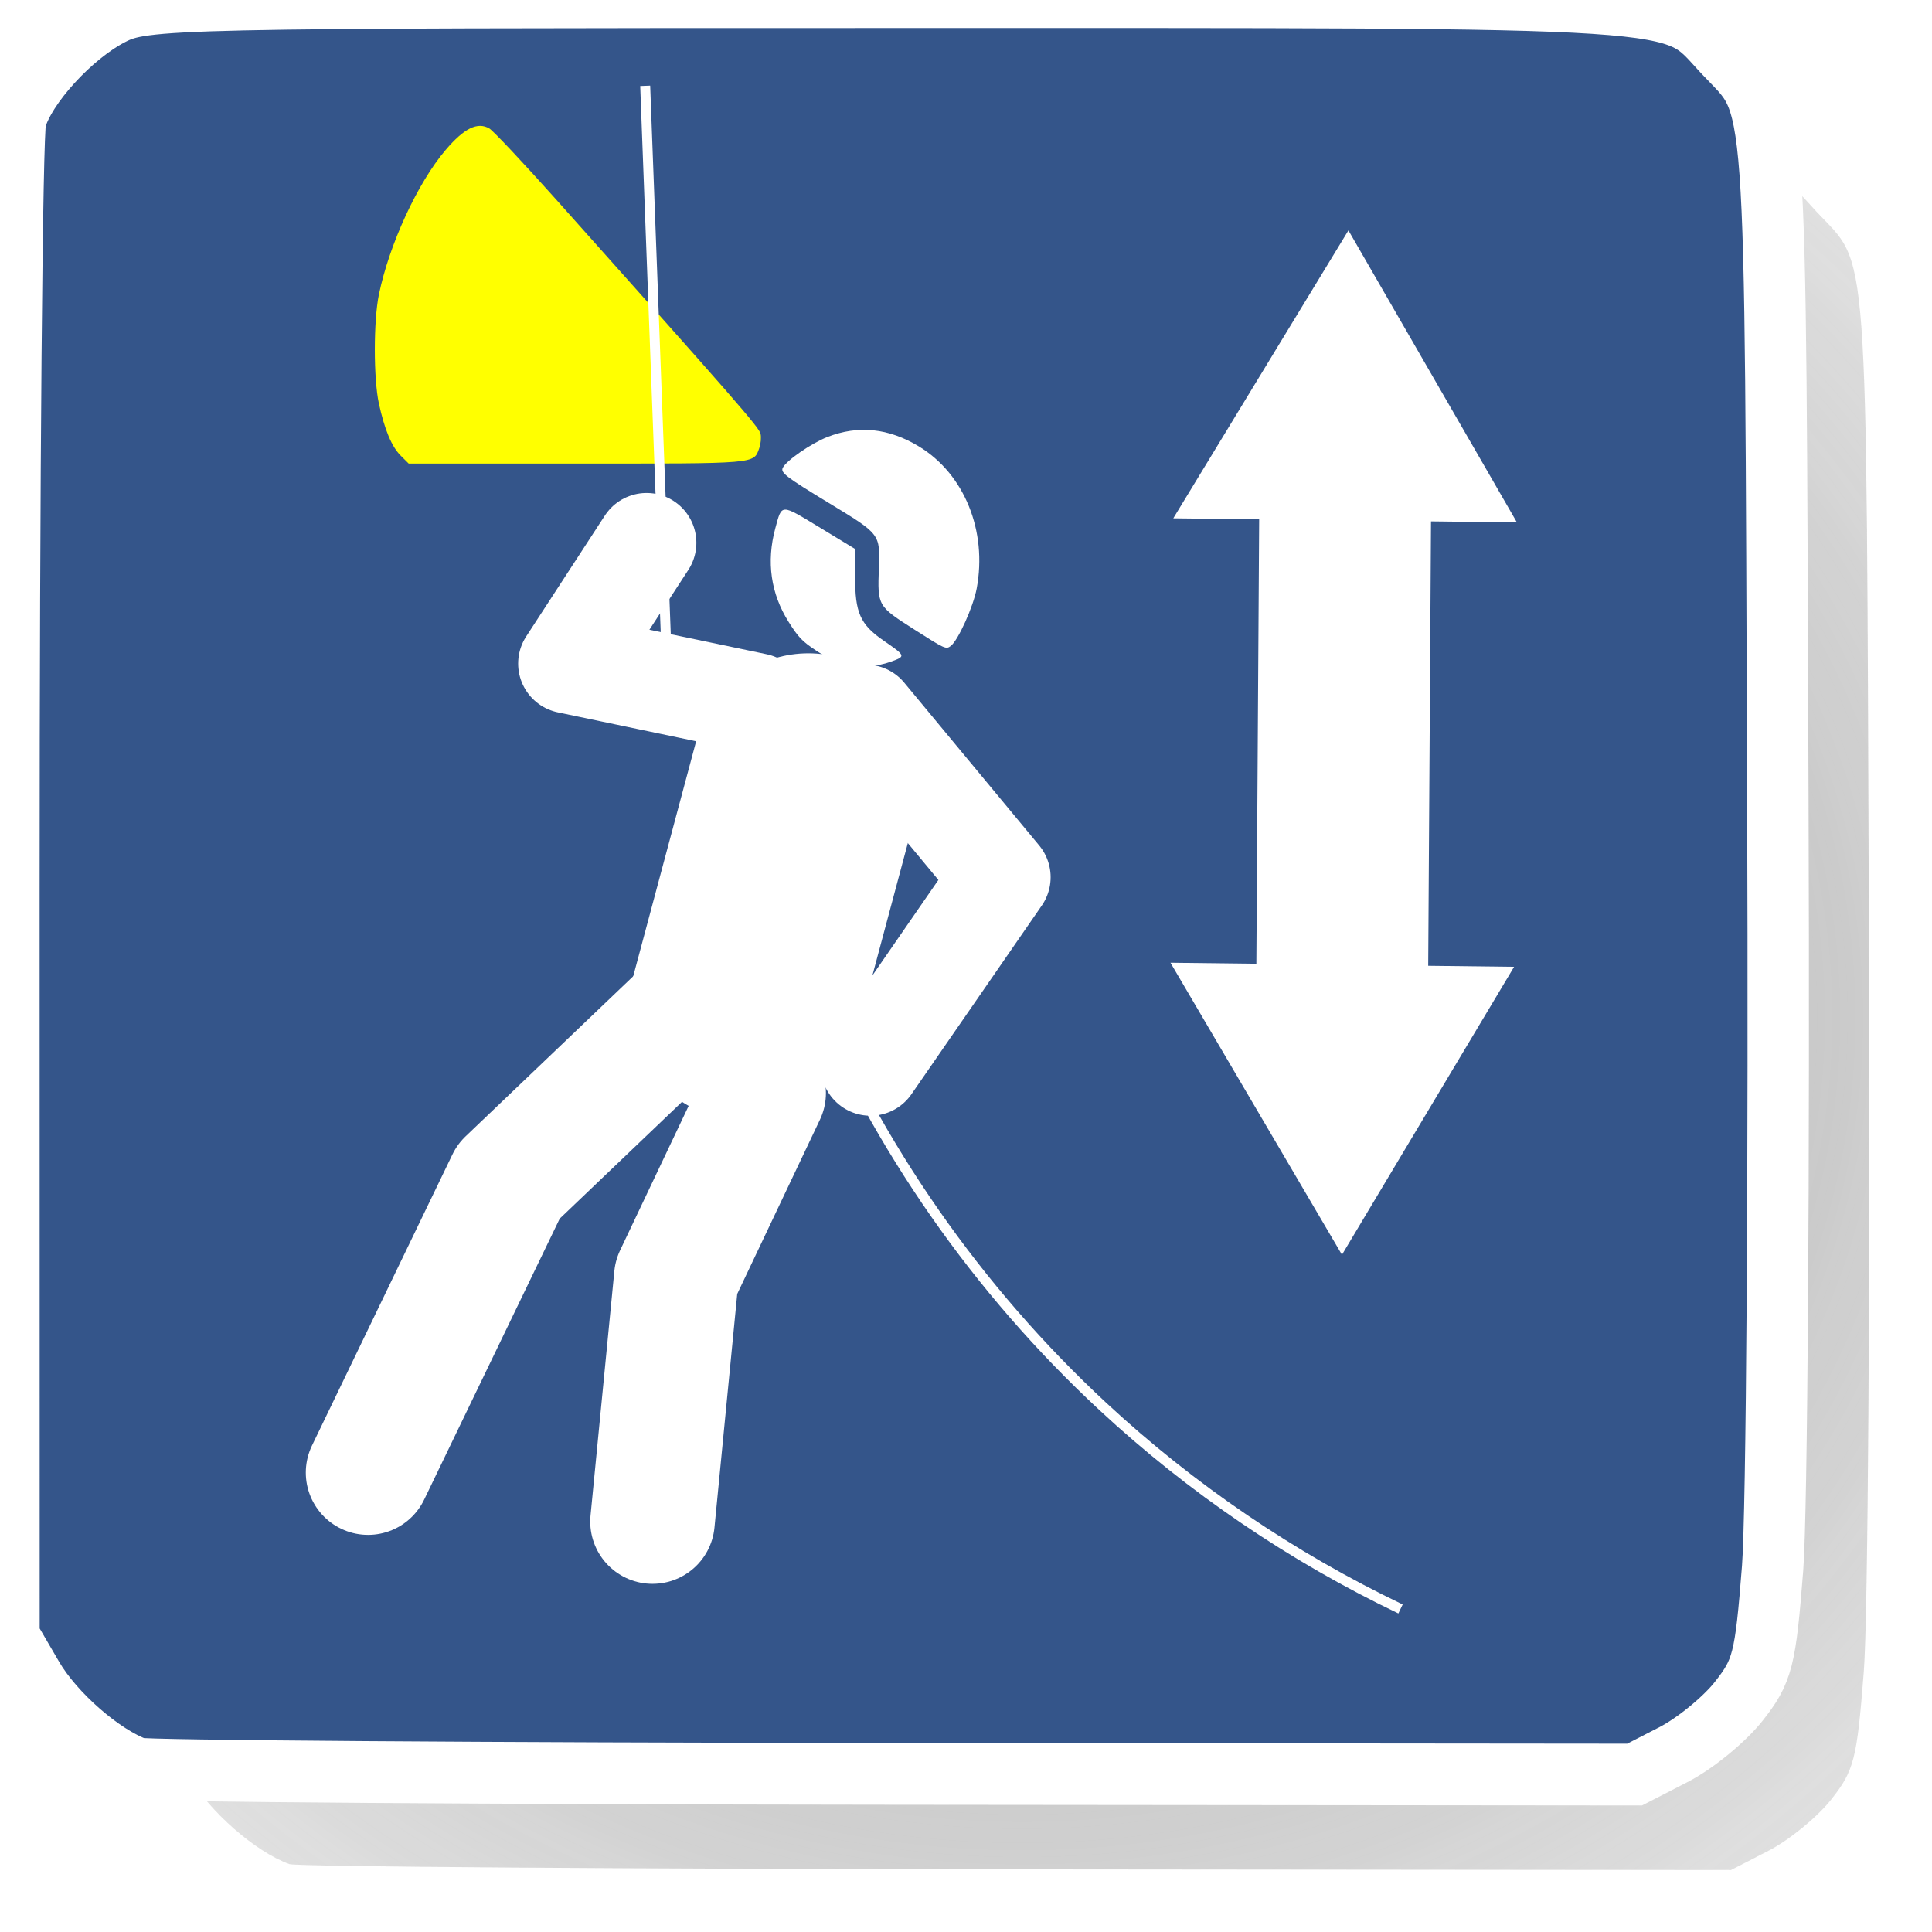 <?xml version="1.0" encoding="UTF-8" standalone="no"?>
<!-- Created with Inkscape (http://www.inkscape.org/) -->

<svg
   xmlns:dc="http://purl.org/dc/elements/1.1/"
   xmlns:cc="http://creativecommons.org/ns#"
   xmlns:rdf="http://www.w3.org/1999/02/22-rdf-syntax-ns#"
   xmlns:svg="http://www.w3.org/2000/svg"
   xmlns="http://www.w3.org/2000/svg"
   xmlns:xlink="http://www.w3.org/1999/xlink"
   xmlns:sodipodi="http://sodipodi.sourceforge.net/DTD/sodipodi-0.dtd"
   xmlns:inkscape="http://www.inkscape.org/namespaces/inkscape"
   id="svg3410"
   version="1.1"
   inkscape:version="0.91pre4 r13712"
   width="100"
   height="100"
   sodipodi:docname="depth.svg"
   inkscape:export-filename="C:\Users\urien\Dropbox\icones FLAT\depth2.png"
   inkscape:export-xdpi="9.7388382"
   inkscape:export-ydpi="9.7388382">
  <defs
     id="defs3414">
    <inkscape:path-effect
       effect="spiro"
       id="path-effect5217"
       is_visible="true" />
    <inkscape:path-effect
       effect="spiro"
       id="path-effect5173"
       is_visible="true" />
    <inkscape:path-effect
       effect="spiro"
       id="path-effect5169"
       is_visible="true" />
    <inkscape:path-effect
       effect="spiro"
       id="path-effect5161"
       is_visible="true" />
    <inkscape:path-effect
       effect="spiro"
       id="path-effect5157"
       is_visible="true" />
    <inkscape:path-effect
       effect="spiro"
       id="path-effect5153"
       is_visible="true" />
    <linearGradient
       y2="316.301"
       x2="-673.756"
       y1="293.935"
       x1="-653.015"
       gradientTransform="matrix(0,1.298,1.857,0,630.762,985.435)"
       gradientUnits="userSpaceOnUse"
       id="linearGradient5998"
       xlink:href="#linearGradient4738"
       inkscape:collect="always" />
    <linearGradient
       id="linearGradient4738">
      <stop
         id="stop4740"
         offset="0"
         style="stop-color:#ffffff;stop-opacity:0.727;" />
      <stop
         id="stop4742"
         offset="1"
         style="stop-color:#ffffff;stop-opacity:1;" />
    </linearGradient>
    <linearGradient
       y2="390.783"
       x2="311.274"
       y1="377.953"
       x1="302.736"
       gradientTransform="matrix(0,-3.161,2.741,0,131.109,1118.98)"
       gradientUnits="userSpaceOnUse"
       id="linearGradient6001"
       xlink:href="#linearGradient4554"
       inkscape:collect="always" />
    <linearGradient
       id="linearGradient4554">
      <stop
         id="stop4556"
         offset="0"
         style="stop-color:#ffffff;stop-opacity:1;" />
      <stop
         id="stop4558"
         offset="1"
         style="stop-color:#ffffff;stop-opacity:0;" />
    </linearGradient>
    <linearGradient
       y2="387.439"
       x2="332.025"
       y1="369.98"
       x1="314.565"
       gradientUnits="userSpaceOnUse"
       id="linearGradient5460"
       xlink:href="#linearGradient4932"
       inkscape:collect="always" />
    <linearGradient
       id="linearGradient4932">
      <stop
         id="stop4934"
         offset="0"
         style="stop-color:#66e11c;stop-opacity:1;" />
      <stop
         id="stop4936"
         offset="1"
         style="stop-color:#3d9800;stop-opacity:1;" />
    </linearGradient>
    <linearGradient
       y2="323.173"
       x2="681.001"
       y1="300.414"
       x1="661.463"
       gradientTransform="matrix(0,-1.298,1.857,0,618.729,865.298)"
       gradientUnits="userSpaceOnUse"
       id="linearGradient6014"
       xlink:href="#linearGradient4738"
       inkscape:collect="always" />
    <linearGradient
       id="linearGradient3806">
      <stop
         id="stop3808"
         offset="0"
         style="stop-color:#ffffff;stop-opacity:0.727;" />
      <stop
         id="stop3810"
         offset="1"
         style="stop-color:#ffffff;stop-opacity:1;" />
    </linearGradient>
    <linearGradient
       y2="390.783"
       x2="311.274"
       y1="377.953"
       x1="302.736"
       gradientTransform="matrix(0,-3.161,2.741,0,131.109,998.086)"
       gradientUnits="userSpaceOnUse"
       id="linearGradient6017"
       xlink:href="#linearGradient4554"
       inkscape:collect="always" />
    <linearGradient
       id="linearGradient3813">
      <stop
         id="stop3815"
         offset="0"
         style="stop-color:#ffffff;stop-opacity:1;" />
      <stop
         id="stop3817"
         offset="1"
         style="stop-color:#ffffff;stop-opacity:0;" />
    </linearGradient>
    <linearGradient
       y2="387.439"
       x2="332.025"
       y1="369.98"
       x1="314.565"
       gradientUnits="userSpaceOnUse"
       id="linearGradient5472"
       xlink:href="#linearGradient4932"
       inkscape:collect="always" />
    <linearGradient
       id="linearGradient3820">
      <stop
         id="stop3822"
         offset="0"
         style="stop-color:#66e11c;stop-opacity:1;" />
      <stop
         id="stop3824"
         offset="1"
         style="stop-color:#3d9800;stop-opacity:1;" />
    </linearGradient>
    <linearGradient
       id="linearGradient1683">
      <stop
         id="stop1684"
         offset="0"
         style="stop-color:#68db0c;stop-opacity:1;" />
      <stop
         id="stop1685"
         offset="1"
         style="stop-color:#387606;stop-opacity:1;" />
    </linearGradient>
    <linearGradient
       y2="646.062"
       x2="244.86"
       y1="827.013"
       x1="244.86"
       gradientTransform="matrix(-0.949,0,0,0.433,-8.113,57.559)"
       gradientUnits="userSpaceOnUse"
       id="linearGradient2646"
       xlink:href="#linearGradient1694"
       inkscape:collect="always" />
    <linearGradient
       id="linearGradient1694">
      <stop
         id="stop1695"
         offset="0"
         style="stop-color:#ffffff;stop-opacity:0;" />
      <stop
         id="stop1696"
         offset="1"
         style="stop-color:#ffffff;stop-opacity:1;" />
    </linearGradient>
    <radialGradient
       inkscape:collect="always"
       xlink:href="#linearGradient17583"
       id="radialGradient17589"
       cx="1332.707"
       cy="-116.077"
       fx="1332.707"
       fy="-116.077"
       r="286.189"
       gradientTransform="matrix(-0.059,1.865,-2.017,-0.064,850.082,-2500.946)"
       gradientUnits="userSpaceOnUse" />
    <linearGradient
       inkscape:collect="always"
       id="linearGradient17583">
      <stop
         style="stop-color:#808080;stop-opacity:1;"
         offset="0"
         id="stop17585" />
      <stop
         style="stop-color:#808080;stop-opacity:0;"
         offset="1"
         id="stop17587" />
    </linearGradient>
    <filter
       inkscape:collect="always"
       style="color-interpolation-filters:sRGB"
       id="filter17659"
       x="-0.036"
       width="1.072"
       y="-0.036"
       height="1.072">
      <feGaussianBlur
         inkscape:collect="always"
         stdDeviation="8.579"
         id="feGaussianBlur17661" />
    </filter>
  </defs>
  <sodipodi:namedview
     pagecolor="#ffffff"
     bordercolor="#666666"
     borderopacity="1"
     objecttolerance="10"
     gridtolerance="10"
     guidetolerance="10"
     inkscape:pageopacity="0"
     inkscape:pageshadow="2"
     inkscape:window-width="1920"
     inkscape:window-height="1017"
     id="namedview3412"
     showgrid="false"
     inkscape:zoom="1.81"
     inkscape:cx="235.70973"
     inkscape:cy="213.55932"
     inkscape:window-x="-8"
     inkscape:window-y="-8"
     inkscape:window-maximized="1"
     inkscape:current-layer="g4327-8" />
  <g
     id="g20286"
     transform="translate(-262.22,-254.316)">
    <path
       inkscape:connector-curvature="0"
       id="path3093-4"
       d="m 760.842,275.974 c -11.297,-4.008 -26.824,-17.475 -33.733,-29.256 l -7.657,-13.058 -0.019,-240 c -0.01,-132 0.964,-243.512 2.165,-247.805 3.031,-10.83 18.021,-27.169 31.003,-33.792 10.507,-5.36 18.95,-5.546 252.064,-5.546 265.073,0 252.018,-0.854 269.406,17.634 17.736,18.859 16.698,4.734 17.607,239.509 0.459,118.643 -0.303,230.207 -1.694,247.92 -2.317,29.505 -3.24,33.099 -11.001,42.857 -4.659,5.858 -14.134,13.544 -21.054,17.08 l -12.583,6.429 -240.109,-0.225 c -132.06,-0.124 -242.038,-0.91 -244.395,-1.746 z"
       style="opacity:0.884;fill:url(#radialGradient17589);fill-opacity:1;fill-rule:nonzero;stroke:none;stroke-width:20;stroke-miterlimit:4;stroke-dasharray:none;stroke-opacity:1;filter:url(#filter17659)"
       transform="matrix(0.154,0,0,0.155,160.034,308.028)" />
    <g
       transform="matrix(0.16,0,0,0.161,111.67,325.234)"
       inkscape:label="Calque 1"
       id="layer1">
      <g
         id="g4327-8"
         transform="translate(243.172,-135.58)"
         inkscape:export-filename="E:\Mes Documents\Dropbox\MaquetteGC\Test-Grottocenter3-Fred\img\icon\caver_flat32.png"
         inkscape:export-xdpi="4.8694196"
         inkscape:export-ydpi="4.8694196"
         style="stroke-width:19.863;stroke-miterlimit:4;stroke-dasharray:none">
        <path
           style="fill:#34558a;fill-opacity:1;fill-rule:nonzero;stroke:#ffffff;stroke-width:19.863;stroke-miterlimit:4;stroke-dasharray:none;stroke-opacity:1"
           d="m 742.061,263.636 c -11.297,-4.008 -26.824,-17.475 -33.733,-29.256 l -7.657,-13.058 -0.019,-240 c -0.011,-132 0.964,-243.512 2.165,-247.805 3.031,-10.83 18.021,-27.169 31.003,-33.792 10.507,-5.36 18.95,-5.546 252.064,-5.546 265.073,0 252.018,-0.854 269.406,17.634 17.736,18.859 16.698,4.734 17.607,239.509 0.459,118.643 -0.303,230.207 -1.694,247.92 -2.317,29.505 -3.24,33.099 -11.001,42.857 -4.659,5.858 -14.134,13.544 -21.054,17.08 l -12.583,6.429 -240.109,-0.225 c -132.06,-0.124 -242.037,-0.91 -244.395,-1.746 z"
           id="path3093"
           inkscape:connector-curvature="0" />
      </g>
      <path
         style="fill:#ffffff;fill-opacity:1;fill-rule:nonzero;stroke:#ffffff;stroke-width:57.143;stroke-miterlimit:4;stroke-dasharray:none;stroke-opacity:1"
         d=""
         id="path3876"
         inkscape:connector-curvature="0" />
    </g>
    <path
       inkscape:export-ydpi="9.6000004"
       inkscape:export-xdpi="9.6000004"
       inkscape:export-filename="C:\Users\urien\Desktop\Test-Grottocenter3\Test-Grottocenter3\img\icon\depth.png"
       inkscape:connector-curvature="0"
       id="path4381"
       d="m 304.056,294.105 -3.276,12.236"
       style="fill:none;stroke:#ffffff;stroke-width:11.948;stroke-linecap:round;stroke-linejoin:miter;stroke-miterlimit:4;stroke-dasharray:none;stroke-opacity:1" />
    <path
       inkscape:export-ydpi="9.6000004"
       inkscape:export-xdpi="9.6000004"
       inkscape:export-filename="C:\Users\urien\Desktop\Test-Grottocenter3\Test-Grottocenter3\img\icon\depth.png"
       sodipodi:nodetypes="ccc"
       inkscape:connector-curvature="0"
       inkscape:original-d="m 301.74697,310.89136 -4.52098,9.52567 -1.23259,12.65482"
       inkscape:path-effect="#path-effect5157"
       id="path5155"
       d="m 301.747,310.891 -4.521,9.526 -1.233,12.655"
       style="fill:none;stroke:#ffffff;stroke-width:6.445;stroke-linecap:round;stroke-linejoin:round;stroke-miterlimit:4;stroke-dasharray:none;stroke-opacity:1" />
    <path
       inkscape:export-ydpi="9.6000004"
       inkscape:export-xdpi="9.6000004"
       inkscape:export-filename="C:\Users\urien\Desktop\Test-Grottocenter3\Test-Grottocenter3\img\icon\depth.png"
       inkscape:connector-curvature="0"
       inkscape:original-d="m 297.35715,307.04746 -8.81364,8.41779 -7.27246,15.07275"
       inkscape:path-effect="#path-effect5161"
       id="path5159"
       d="m 297.357,307.047 -8.814,8.418 -7.272,15.073"
       style="fill:none;stroke:#ffffff;stroke-width:6.445;stroke-linecap:round;stroke-linejoin:round;stroke-miterlimit:4;stroke-dasharray:none;stroke-opacity:1" />
    <path
       inkscape:export-ydpi="9.6000004"
       inkscape:export-xdpi="9.6000004"
       inkscape:export-filename="C:\Users\urien\Desktop\Test-Grottocenter3\Test-Grottocenter3\img\icon\depth.png"
       sodipodi:nodetypes="ccc"
       inkscape:connector-curvature="0"
       inkscape:original-d="m 307.03791,291.29507 6.98417,8.42612 -6.74788,9.76665"
       inkscape:path-effect="#path-effect5169"
       id="path5167"
       d="m 307.038,291.295 6.984,8.426 -6.748,9.767"
       style="fill:none;stroke:#ffffff;stroke-width:5.156;stroke-linecap:round;stroke-linejoin:round;stroke-miterlimit:4;stroke-dasharray:none;stroke-opacity:1" />
    <path
       inkscape:export-ydpi="9.6000004"
       inkscape:export-xdpi="9.6000004"
       inkscape:export-filename="C:\Users\urien\Desktop\Test-Grottocenter3\Test-Grottocenter3\img\icon\depth.png"
       sodipodi:nodetypes="ccc"
       inkscape:connector-curvature="0"
       inkscape:original-d="m 301.37532,290.70255 -9.75818,-2.04003 4.06907,-6.25295"
       inkscape:path-effect="#path-effect5173"
       id="path5171"
       d="m 301.375,290.703 -9.758,-2.04 4.069,-6.253"
       style="fill:none;stroke:#ffffff;stroke-width:5.156;stroke-linecap:round;stroke-linejoin:round;stroke-miterlimit:4;stroke-dasharray:none;stroke-opacity:1" />
    <path
       inkscape:export-ydpi="9.6000004"
       inkscape:export-xdpi="9.6000004"
       inkscape:export-filename="C:\Users\urien\Desktop\Test-Grottocenter3\Test-Grottocenter3\img\icon\depth.png"
       inkscape:transform-center-x="1.8470072"
       style="fill:#ffffff;fill-opacity:1"
       d="m 305.899,288.712 c 0.755,0.188 1.669,0.131 2.456,-0.155 0.754,-0.274 0.748,-0.291 -0.402,-1.084 -1.207,-0.832 -1.483,-1.452 -1.469,-3.306 l 0.011,-1.428 -1.81,-1.099 c -2.085,-1.265 -1.987,-1.266 -2.336,0.023 -0.468,1.729 -0.234,3.376 0.688,4.839 0.509,0.808 0.704,1.01 1.445,1.501 0.486,0.322 1.099,0.628 1.418,0.708 z m 5.532,-0.962 c 0.38,-0.287 1.164,-2.024 1.342,-2.971 0.558,-2.985 -0.639,-5.93 -2.99,-7.355 -1.568,-0.95 -3.141,-1.112 -4.74,-0.487 -0.839,0.328 -2.132,1.223 -2.309,1.598 -0.118,0.25 0.178,0.475 2.392,1.819 2.67,1.621 2.647,1.59 2.584,3.37 -0.07,1.963 -0.072,1.958 1.849,3.184 1.578,1.006 1.627,1.028 1.872,0.843 z"
       id="path4351-0-9"
       inkscape:connector-curvature="0"
       sodipodi:nodetypes="sssscssssssscscssss" />
    <path
       inkscape:export-ydpi="9.6000004"
       inkscape:export-xdpi="9.6000004"
       inkscape:export-filename="C:\Users\urien\Desktop\Test-Grottocenter3\Test-Grottocenter3\img\icon\depth.png"
       style="fill:#ffff00"
       d="m 287.548,260.965 c 0.197,0.115 1.748,1.764 3.447,3.666 9.286,10.396 10.518,11.808 10.591,12.137 0.043,0.193 0.012,0.529 -0.068,0.747 -0.3,0.82 -0.015,0.796 -9.485,0.796 l -8.659,0 -0.413,-0.411 c -0.469,-0.466 -0.834,-1.34 -1.131,-2.702 -0.28,-1.284 -0.279,-4.28 0.002,-5.638 0.538,-2.604 2.005,-5.782 3.454,-7.483 0.96,-1.127 1.651,-1.467 2.262,-1.112 z"
       id="path4351-4"
       inkscape:connector-curvature="0"
       sodipodi:nodetypes="csscscsscscc" />
    <path
       inkscape:export-ydpi="9.6000004"
       inkscape:export-xdpi="9.6000004"
       inkscape:export-filename="C:\Users\urien\Desktop\Test-Grottocenter3\Test-Grottocenter3\img\icon\depth.png"
       inkscape:connector-curvature="0"
       id="path5211"
       d="m 295.615,258.757 1.231,32.791"
       style="fill:none;stroke:#ffffff;stroke-width:0.516;stroke-linecap:butt;stroke-linejoin:miter;stroke-miterlimit:4;stroke-dasharray:none;stroke-opacity:1" />
    <path
       inkscape:export-ydpi="9.6000004"
       inkscape:export-xdpi="9.6000004"
       inkscape:export-filename="C:\Users\urien\Desktop\Test-Grottocenter3\Test-Grottocenter3\img\icon\depth.png"
       sodipodi:nodetypes="csc"
       inkscape:connector-curvature="0"
       inkscape:original-d="m 304.23453,305.50198 c 0,0 2.80653,13.66464 15.08403,21.62843 6.12662,3.97403 3.69406,5.2327 15.39188,10.46538"
       inkscape:path-effect="#path-effect5217"
       id="path5215"
       d="m 304.235,305.502 c 3.407,8.176 8.589,15.606 15.084,21.628 4.567,4.235 9.775,7.776 15.392,10.465"
       style="fill:none;stroke:#ffffff;stroke-width:0.516;stroke-linecap:butt;stroke-linejoin:miter;stroke-miterlimit:4;stroke-dasharray:none;stroke-opacity:1" />
    <g
       inkscape:label="Ebene 1"
       id="layer1-0"
       transform="matrix(0.16,0,0,0.161,-3.854,208.963)">
      <g
         id="g2649"
         transform="translate(585.062,111.534)">
        <path
           inkscape:connector-curvature="0"
           id="path2603"
           d="m 1568.618,338.102 -54.503,-93.87 -56.661,92.562 27.786,0.327 -0.068,10.748 -0.026,4.112 -0.813,128.017 -27.786,-0.327 55.478,93.882 55.686,-92.573 -27.786,-0.327 0.812,-128.017 0.026,-4.112 0.068,-10.748 27.786,0.327 z"
           style="fill:#ffffff;fill-opacity:1;fill-rule:evenodd;stroke:none" />
      </g>
    </g>
  </g>
</svg>
